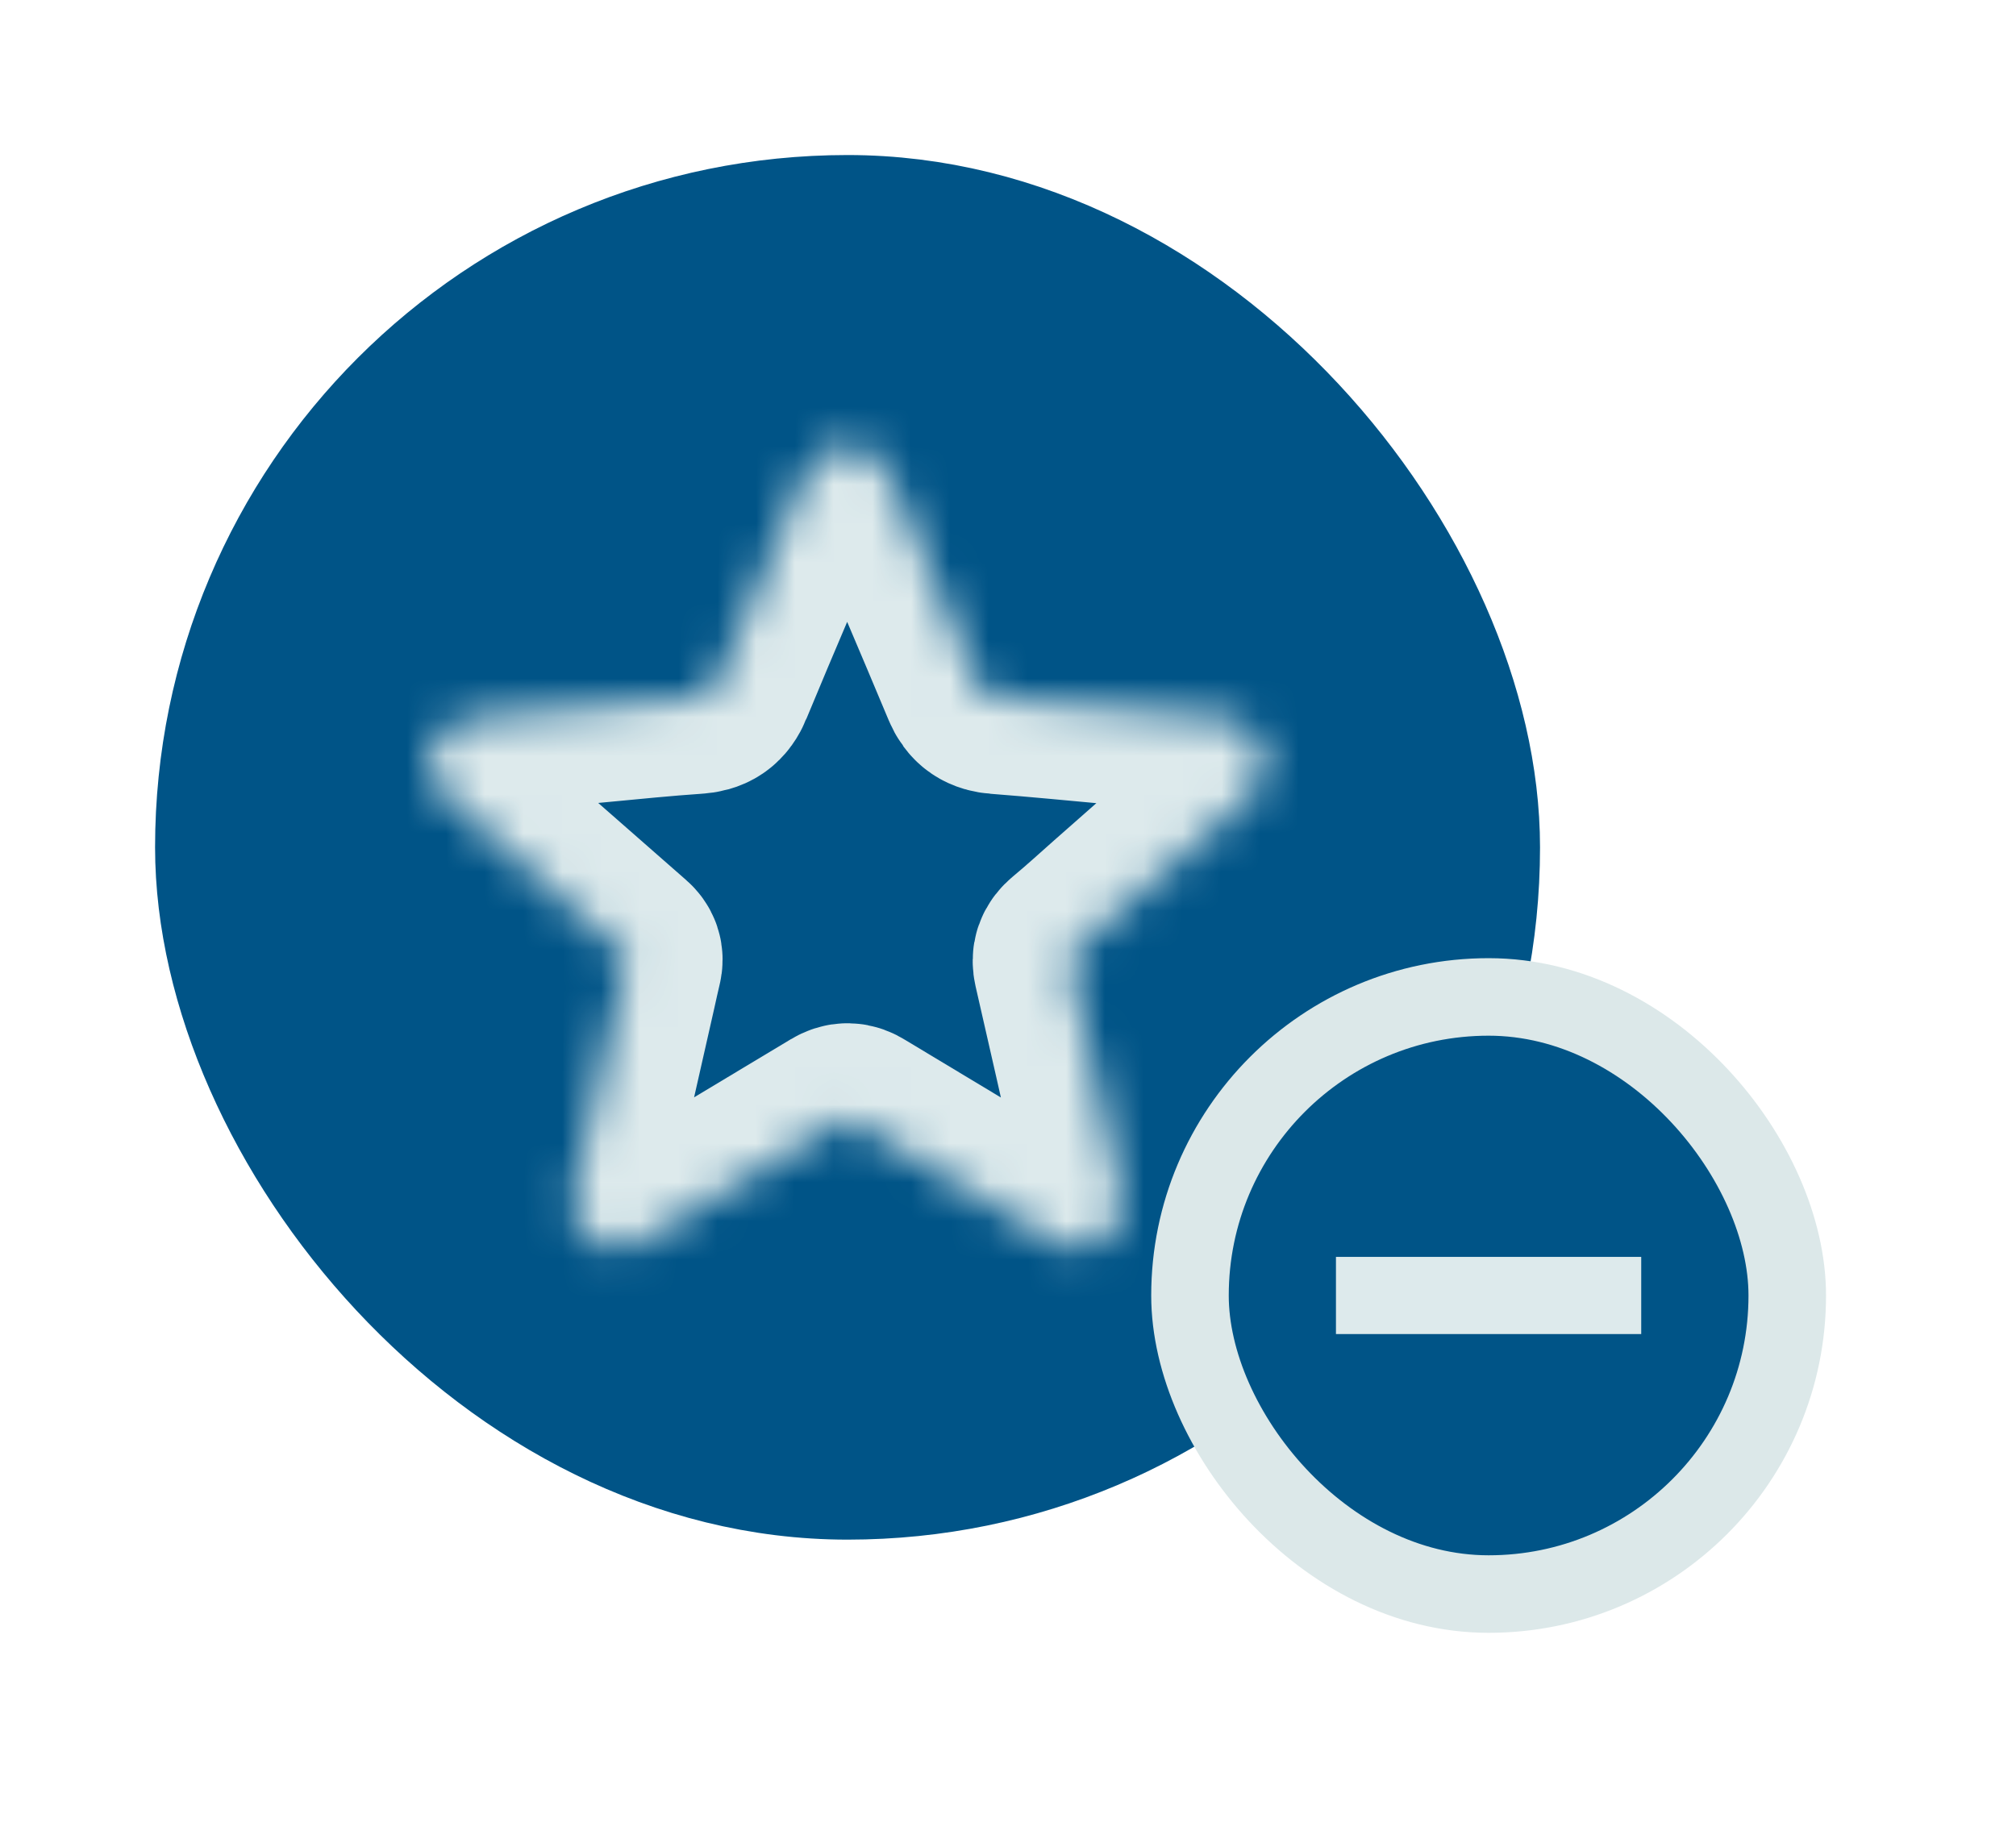 <svg width="52" height="47" viewBox="0 0 52 47" fill="none" xmlns="http://www.w3.org/2000/svg">
<g filter="url(#filter0_d_1696_6158)">
<rect x="5.5" y="4.5" width="32.723" height="32.723" rx="16.361" fill="#005487"/>
<mask id="path-2-inside-1_1696_6158" fill="white">
<path d="M11.102 18.433C11.308 17.79 11.764 17.535 12.416 17.49C13.428 17.424 14.434 17.309 15.446 17.217C16.275 17.139 17.103 17.054 17.931 16.998C18.222 16.98 18.384 16.884 18.502 16.595C19.238 14.817 20.001 13.049 20.755 11.278C20.958 10.8 21.304 10.505 21.841 10.501C22.39 10.497 22.744 10.79 22.953 11.281C23.708 13.06 24.47 14.835 25.214 16.617C25.328 16.887 25.479 16.98 25.755 17.002C26.808 17.083 27.858 17.187 28.911 17.283C29.746 17.357 30.582 17.442 31.418 17.505C32.335 17.572 32.869 18.389 32.508 19.18C32.357 19.506 32.062 19.698 31.808 19.924C30.822 20.8 29.831 21.665 28.844 22.538C28.473 22.867 28.104 23.204 27.721 23.522C27.589 23.633 27.552 23.736 27.589 23.899C27.95 25.467 28.303 27.038 28.657 28.606C28.745 29.002 28.841 29.401 28.922 29.801C29.021 30.289 28.866 30.699 28.469 30.988C28.064 31.284 27.622 31.299 27.188 31.036C25.476 30.012 23.76 28.983 22.051 27.952C21.915 27.867 21.816 27.863 21.672 27.948C19.975 28.972 18.27 29.989 16.573 31.01C16.127 31.28 15.678 31.306 15.255 30.995C14.828 30.685 14.688 30.248 14.806 29.73C15.203 27.978 15.601 26.221 15.998 24.468C16.046 24.258 16.09 24.043 16.142 23.832C16.168 23.725 16.142 23.647 16.057 23.573C14.548 22.253 13.046 20.929 11.536 19.609C11.326 19.428 11.205 19.195 11.105 18.947V18.441L11.102 18.433Z"/>
</mask>
<path d="M11.102 18.433C11.308 17.79 11.764 17.535 12.416 17.49C13.428 17.424 14.434 17.309 15.446 17.217C16.275 17.139 17.103 17.054 17.931 16.998C18.222 16.98 18.384 16.884 18.502 16.595C19.238 14.817 20.001 13.049 20.755 11.278C20.958 10.8 21.304 10.505 21.841 10.501C22.39 10.497 22.744 10.79 22.953 11.281C23.708 13.06 24.47 14.835 25.214 16.617C25.328 16.887 25.479 16.98 25.755 17.002C26.808 17.083 27.858 17.187 28.911 17.283C29.746 17.357 30.582 17.442 31.418 17.505C32.335 17.572 32.869 18.389 32.508 19.18C32.357 19.506 32.062 19.698 31.808 19.924C30.822 20.8 29.831 21.665 28.844 22.538C28.473 22.867 28.104 23.204 27.721 23.522C27.589 23.633 27.552 23.736 27.589 23.899C27.95 25.467 28.303 27.038 28.657 28.606C28.745 29.002 28.841 29.401 28.922 29.801C29.021 30.289 28.866 30.699 28.469 30.988C28.064 31.284 27.622 31.299 27.188 31.036C25.476 30.012 23.76 28.983 22.051 27.952C21.915 27.867 21.816 27.863 21.672 27.948C19.975 28.972 18.27 29.989 16.573 31.01C16.127 31.28 15.678 31.306 15.255 30.995C14.828 30.685 14.688 30.248 14.806 29.73C15.203 27.978 15.601 26.221 15.998 24.468C16.046 24.258 16.09 24.043 16.142 23.832C16.168 23.725 16.142 23.647 16.057 23.573C14.548 22.253 13.046 20.929 11.536 19.609C11.326 19.428 11.205 19.195 11.105 18.947V18.441L11.102 18.433Z" stroke="#DDEAEC" stroke-width="4.973" mask="url(#path-2-inside-1_1696_6158)"/>
<rect x="5.5" y="4.5" width="32.723" height="32.723" rx="16.361" stroke="#005487" stroke-width="3"/>
<rect x="30.694" y="24.721" width="15.406" height="15.406" rx="7.703" fill="#005487"/>
<path d="M34.459 33.419V31.428H42.333V33.419H34.459Z" fill="#DDEAEC"/>
<rect x="30.694" y="24.721" width="15.406" height="15.406" rx="7.703" stroke="#DCE8E9" stroke-width="2"/>
</g>
<defs>
<filter id="filter0_d_1696_6158" x="0" y="0" width="51.1" height="46.127" filterUnits="userSpaceOnUse" color-interpolation-filters="sRGB">
<feFlood flood-opacity="0" result="BackgroundImageFix"/>
<feColorMatrix in="SourceAlpha" type="matrix" values="0 0 0 0 0 0 0 0 0 0 0 0 0 0 0 0 0 0 127 0" result="hardAlpha"/>
<feOffset dy="1"/>
<feGaussianBlur stdDeviation="2"/>
<feComposite in2="hardAlpha" operator="out"/>
<feColorMatrix type="matrix" values="0 0 0 0 0 0 0 0 0 0 0 0 0 0 0 0 0 0 0.55 0"/>
<feBlend mode="normal" in2="BackgroundImageFix" result="effect1_dropShadow_1696_6158"/>
<feBlend mode="normal" in="SourceGraphic" in2="effect1_dropShadow_1696_6158" result="shape"/>
</filter>
</defs>
</svg>
